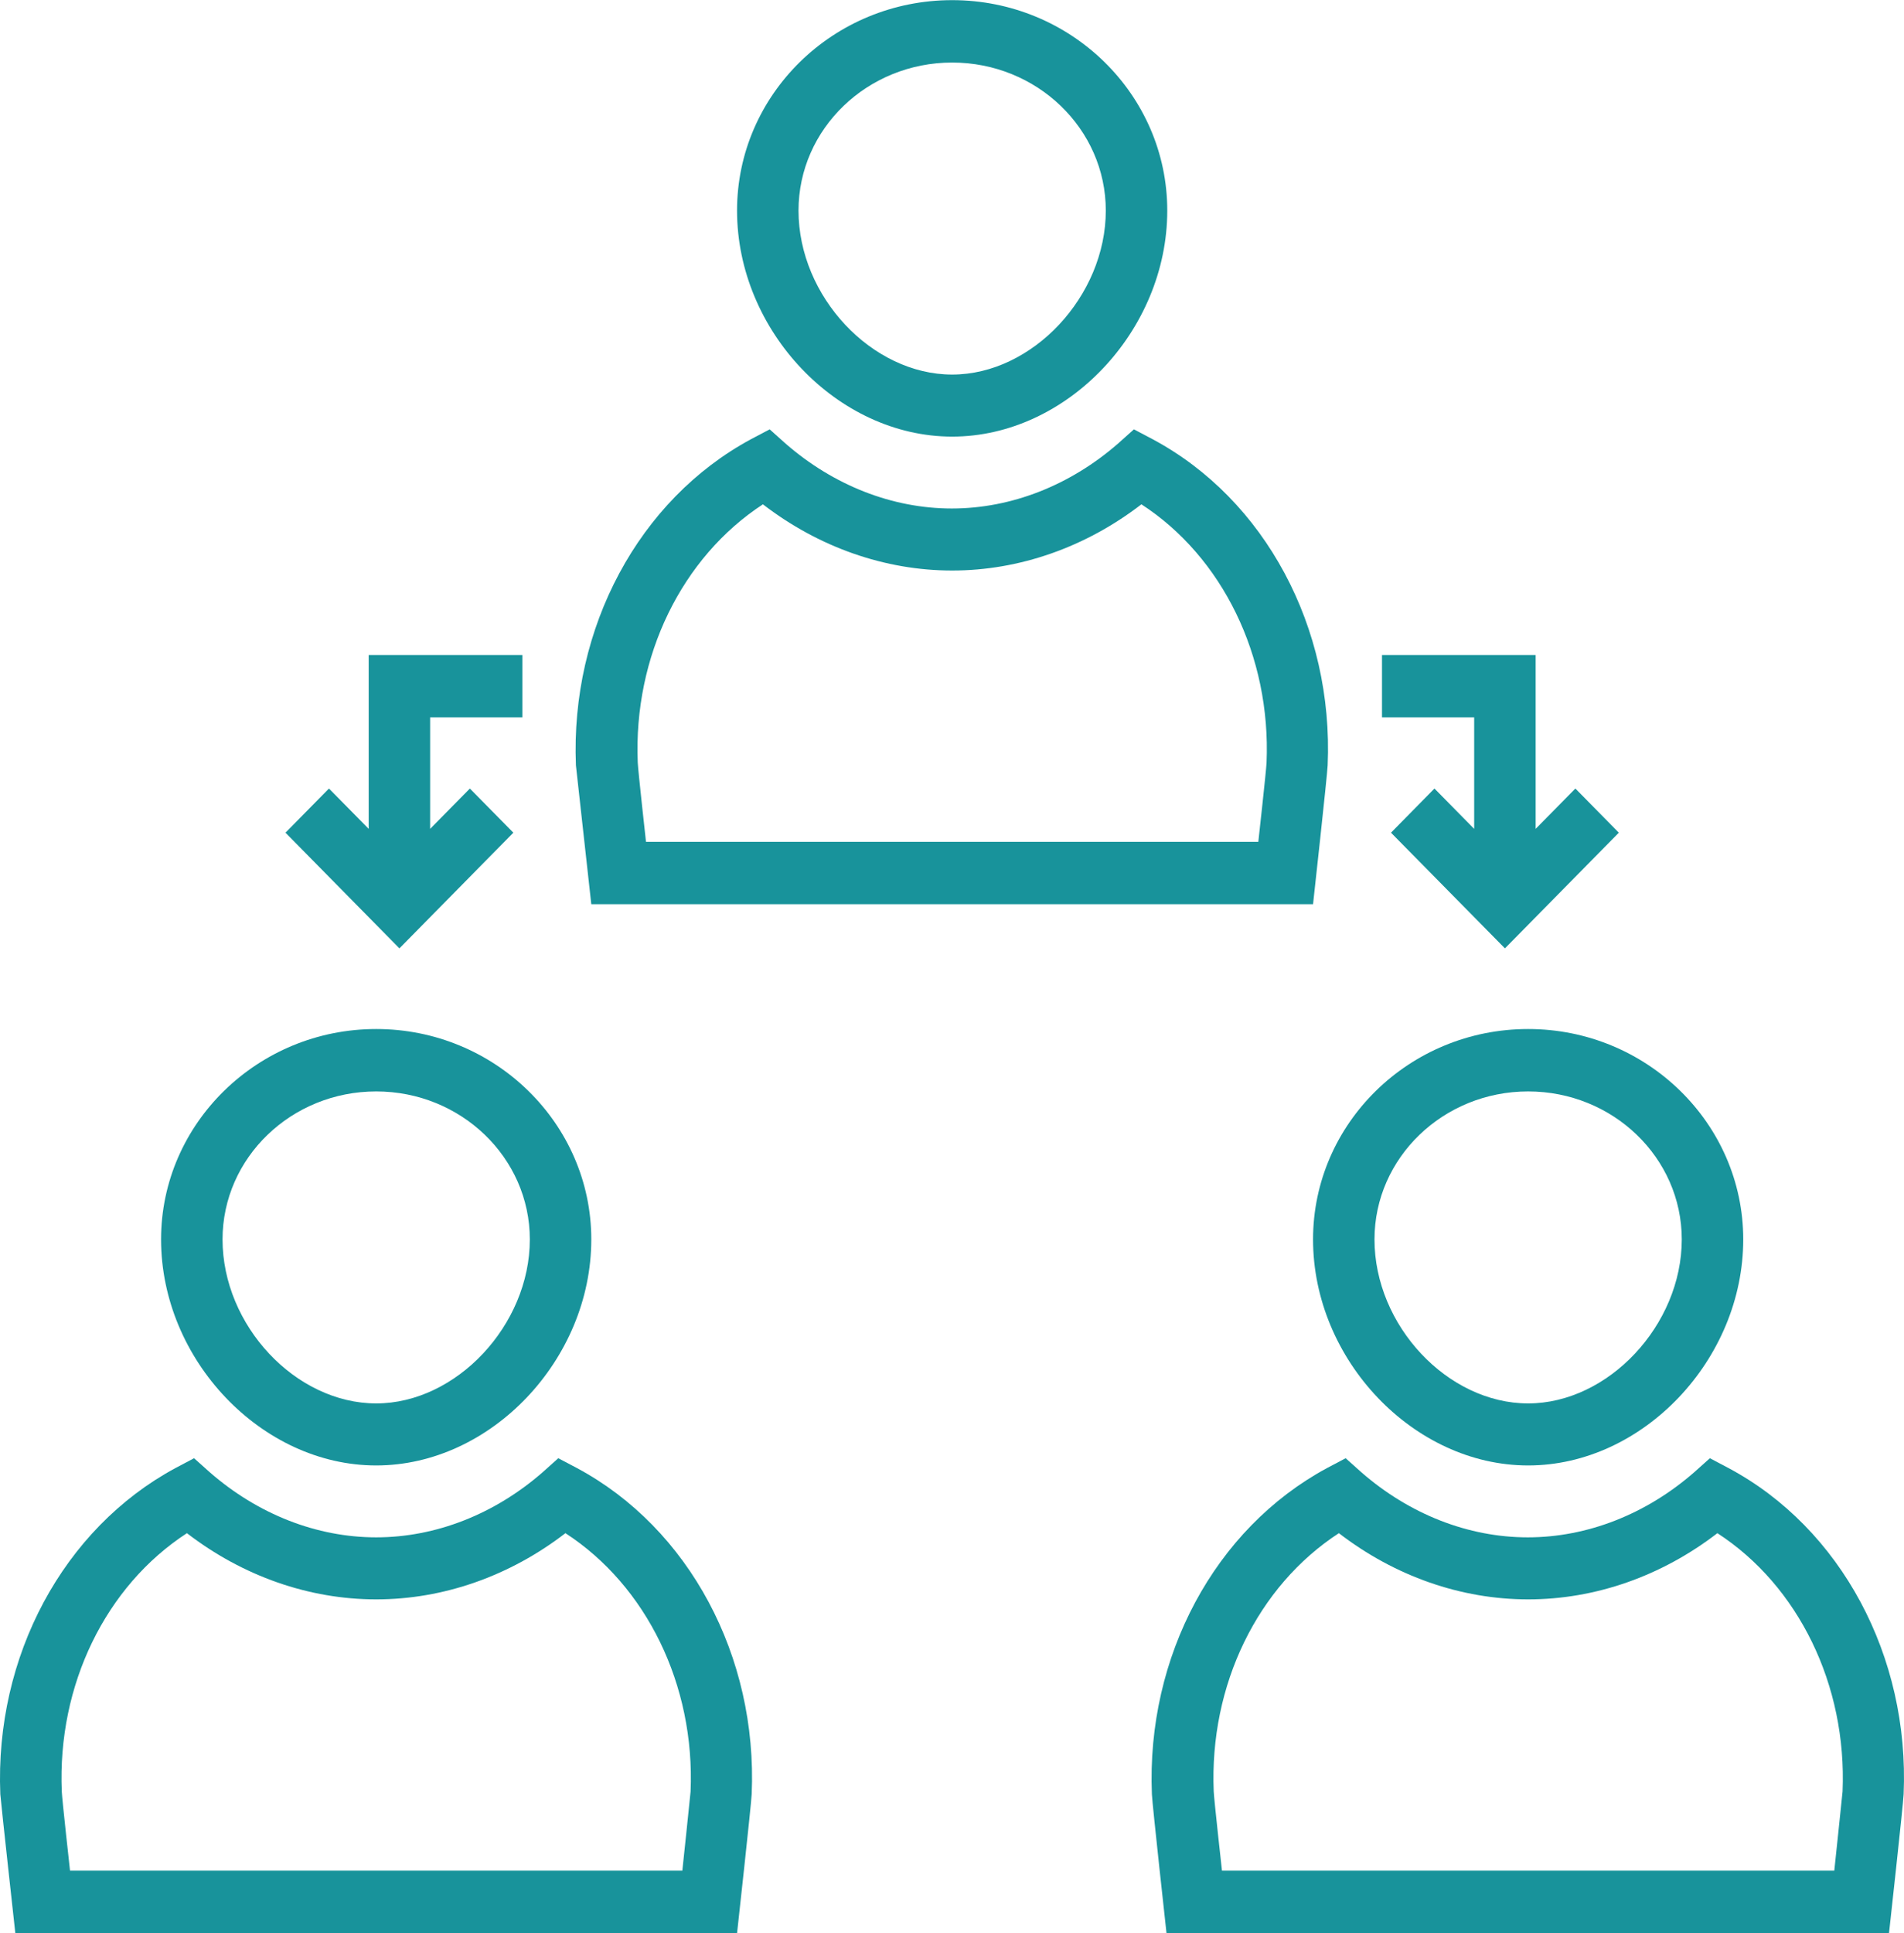<svg width="67" height="68" viewBox="0 0 67 68" fill="none" xmlns="http://www.w3.org/2000/svg">
<g clip-path="url(#clip0_2490_31791)">
<path d="M18.381 25.234V23.039H12.974V29.155L11.576 27.736L10.046 29.289L14.055 33.358L18.064 29.289L16.534 27.736L15.136 29.155V25.234H18.381Z" fill="#18939B"/>
<path d="M55.436 27.736L54.038 29.155V23.039H48.631V25.234H51.875V29.155L50.477 27.736L48.948 29.289L52.957 33.358L56.965 29.289L55.436 27.736Z" fill="#18939B"/>
<path d="M33.506 0.005C29.326 0.005 25.936 3.325 25.936 7.407C25.936 11.636 29.471 15.357 33.506 15.357C37.541 15.357 41.075 11.636 41.075 7.407C41.075 3.325 37.686 0.005 33.506 0.005ZM33.506 13.175C30.684 13.175 28.099 10.431 28.099 7.407C28.099 4.529 30.526 2.2 33.506 2.2C36.486 2.2 38.912 4.529 38.912 7.407C38.912 10.418 36.328 13.175 33.506 13.175Z" fill="#18939B"/>
<path d="M40.561 15.45L39.901 15.102L39.347 15.598C37.66 17.07 35.589 17.886 33.493 17.886C31.396 17.886 29.326 17.07 27.638 15.598L27.084 15.102L26.424 15.45C22.482 17.578 20.068 22.075 20.266 26.92C20.306 27.268 20.807 31.805 20.807 31.805H46.205C46.205 31.805 46.706 27.268 46.719 26.92C46.93 22.075 44.517 17.565 40.561 15.45ZM44.569 26.826C44.556 27.121 44.279 29.61 44.279 29.61H22.732C22.732 29.61 22.455 27.121 22.442 26.826C22.284 23.079 23.998 19.599 26.846 17.739C28.811 19.251 31.145 20.068 33.506 20.068C35.866 20.068 38.2 19.251 40.165 17.739C43.013 19.586 44.728 23.079 44.569 26.826Z" fill="#18939B"/>
<path d="M13.238 36.195C9.071 36.195 5.668 39.514 5.668 43.596C5.668 47.825 9.203 51.546 13.238 51.546C17.273 51.546 20.807 47.825 20.807 43.596C20.807 39.514 17.405 36.195 13.238 36.195ZM13.238 49.364C10.402 49.364 7.831 46.621 7.831 43.596C7.831 40.718 10.258 38.39 13.238 38.39C16.218 38.39 18.644 40.718 18.644 43.596C18.644 46.607 16.06 49.364 13.238 49.364Z" fill="#18939B"/>
<path d="M20.306 51.64L19.646 51.292L19.093 51.787C17.405 53.259 15.334 54.075 13.238 54.075C11.141 54.075 9.071 53.259 7.383 51.787L6.829 51.292L6.17 51.64C2.227 53.768 -0.187 58.264 0.011 63.109C0.038 63.457 0.539 67.994 0.539 67.994H25.937C25.937 67.994 26.438 63.457 26.451 63.109C26.662 58.264 24.249 53.754 20.306 51.64ZM24.301 63.016C24.275 63.31 24.011 65.799 24.011 65.799H2.464C2.464 65.799 2.187 63.31 2.174 63.016C2.016 59.268 3.717 55.788 6.578 53.928C8.543 55.441 10.877 56.257 13.238 56.257C15.598 56.257 17.932 55.441 19.897 53.928C22.745 55.775 24.46 59.268 24.301 63.016Z" fill="#18939B"/>
<path d="M53.774 36.195C49.594 36.195 46.205 39.514 46.205 43.596C46.205 47.825 49.739 51.546 53.774 51.546C57.809 51.546 61.343 47.825 61.343 43.596C61.343 39.514 57.941 36.195 53.774 36.195ZM53.774 49.364C50.939 49.364 48.367 46.621 48.367 43.596C48.367 40.718 50.794 38.39 53.774 38.39C56.754 38.39 59.18 40.718 59.18 43.596C59.18 46.607 56.596 49.364 53.774 49.364Z" fill="#18939B"/>
<path d="M60.829 51.64L60.169 51.292L59.616 51.787C57.928 53.259 55.857 54.075 53.761 54.075C51.664 54.075 49.594 53.259 47.906 51.787L47.352 51.292L46.693 51.64C42.75 53.768 40.336 58.264 40.534 63.109C40.547 63.457 41.048 67.994 41.048 67.994H66.473C66.473 67.994 66.974 63.457 66.987 63.109C67.198 58.264 64.785 53.754 60.829 51.64ZM64.838 63.016C64.811 63.31 64.547 65.799 64.547 65.799H43C43 65.799 42.723 63.31 42.71 63.016C42.552 59.268 44.253 55.788 47.114 53.928C49.079 55.441 51.413 56.257 53.774 56.257C56.134 56.257 58.468 55.441 60.433 53.928C63.282 55.775 64.996 59.268 64.838 63.016Z" fill="#18939B"/>
</g>
<defs>
<clipPath id="clip0_2490_31791">
<rect width="67" height="68" fill="white"/>
</clipPath>
</defs>
</svg>
